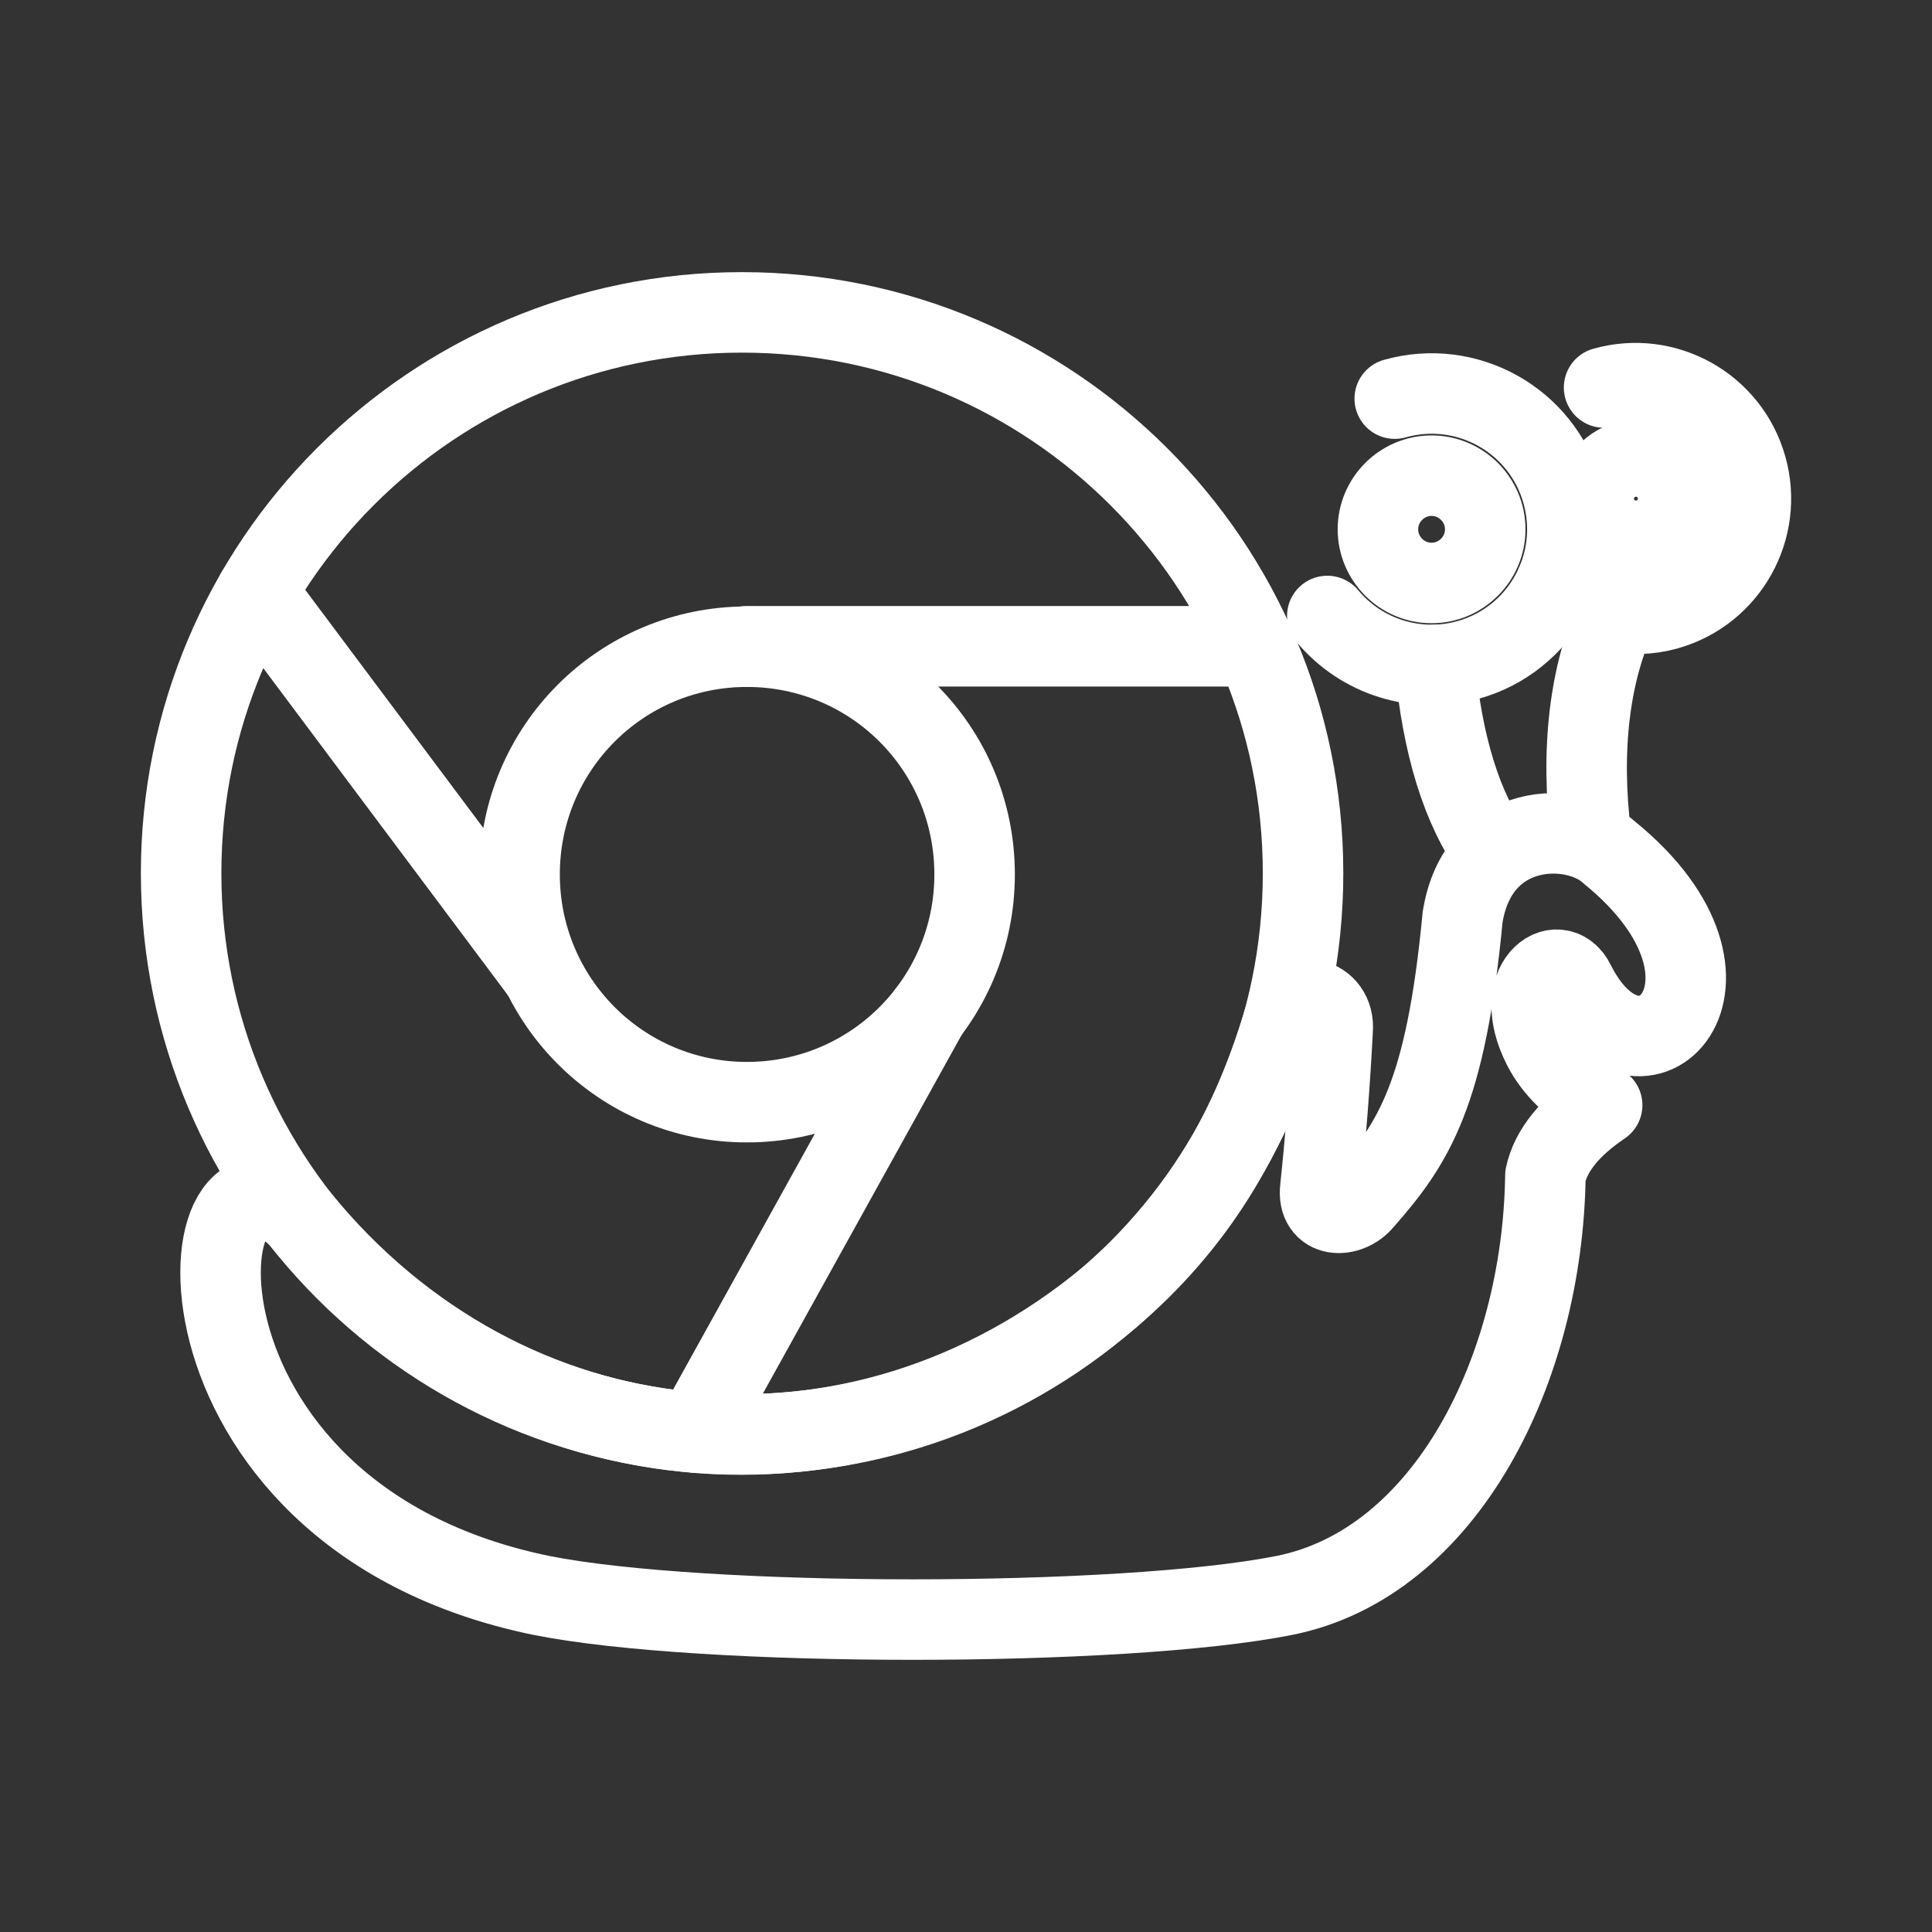 <?xml version="1.0" encoding="UTF-8"?><svg id="a" xmlns="http://www.w3.org/2000/svg" viewBox="0 0 48 48"><rect x="0" y="0" width="48" height="48" fill="#333333" stroke="none"/><defs><style>.n{stroke-width:2px;fill:none;stroke:#fff;stroke-linecap:round;stroke-linejoin:round;}</style></defs><path id="b" class="n" d="M18.556,16.067c3.134,0,5.658,2.524,5.658,5.658,0,3.124-2.524,5.658-5.658,5.658-3.124,0-5.647-2.534-5.647-5.658,0-3.134,2.524-5.658,5.647-5.658Z"/><path id="c" class="n" d="M18.432,7.761c7.705,0,13.942,6.237,13.942,13.932,0,7.705-6.237,13.942-13.942,13.942-7.695,0-13.932-6.237-13.932-13.942,0-7.695,6.237-13.932,13.932-13.932Z"/><path id="d" class="n" d="M39.853,9.628c1.524-.431,3.108.455,3.539,1.979.431,1.524-.455,3.108-1.979,3.539-.894.253-1.906.04-2.748-.66"/><path id="e" class="n" d="M34.652,9.904c1.792-.506,3.655.536,4.161,2.328.506,1.792-.536,3.655-2.328,4.161-1.282.362-2.657-.065-3.509-1.089"/><path id="f" class="n" d="M35.567,11.818c.733,0,1.333.6,1.333,1.333s-.6,1.333-1.333,1.333-1.333-.6-1.333-1.333.6-1.333,1.333-1.333Z"/><path id="g" class="n" d="M40.643,11.437c.533,0,.952.429.952.952s-.419.952-.952.952c-.524,0-.952-.429-.952-.952s.429-.952.952-.952Z"/><path id="h" class="n" d="M6.375,14.708l7.072,9.457"/><path id="i" class="n" d="M18.556,16.057h12.639"/><path id="j" class="n" d="M17.275,35.589l5.78-10.43"/><path id="k" class="n" d="M37.119,21.19c-.8-1.073-1.289-2.709-1.467-4.671"/><path id="l" class="n" d="M39.529,20.781c-.267-2.14-.044-4.062.667-5.573"/><path id="m" class="n" d="M38.329,26c.267.533.759,1.019,1.476,1.457-.806.546-1.276,1.13-1.41,1.752-.067,4.81-2.476,9.629-6.486,10.429-4.019.8-14.448.8-18.458,0-9.791-2.01-8.916-12.271-6.011-9.376,5.141,6.318,13.836,7.192,20.12,1.974,2.097-1.784,3.442-3.937,4.321-6.851.257-.886,1.304-.614,1.228.215-.07,1.34-.171,2.644-.305,3.914-.095.762.705.762,1.067.314,1.248-1.419,2.048-2.629,2.467-7.038.381-2.41,2.791-2.41,3.657-1.6,3.943,3.21.733,6.419-.867,3.238-.4-.838-1.61-.029-.8,1.571"/></svg>